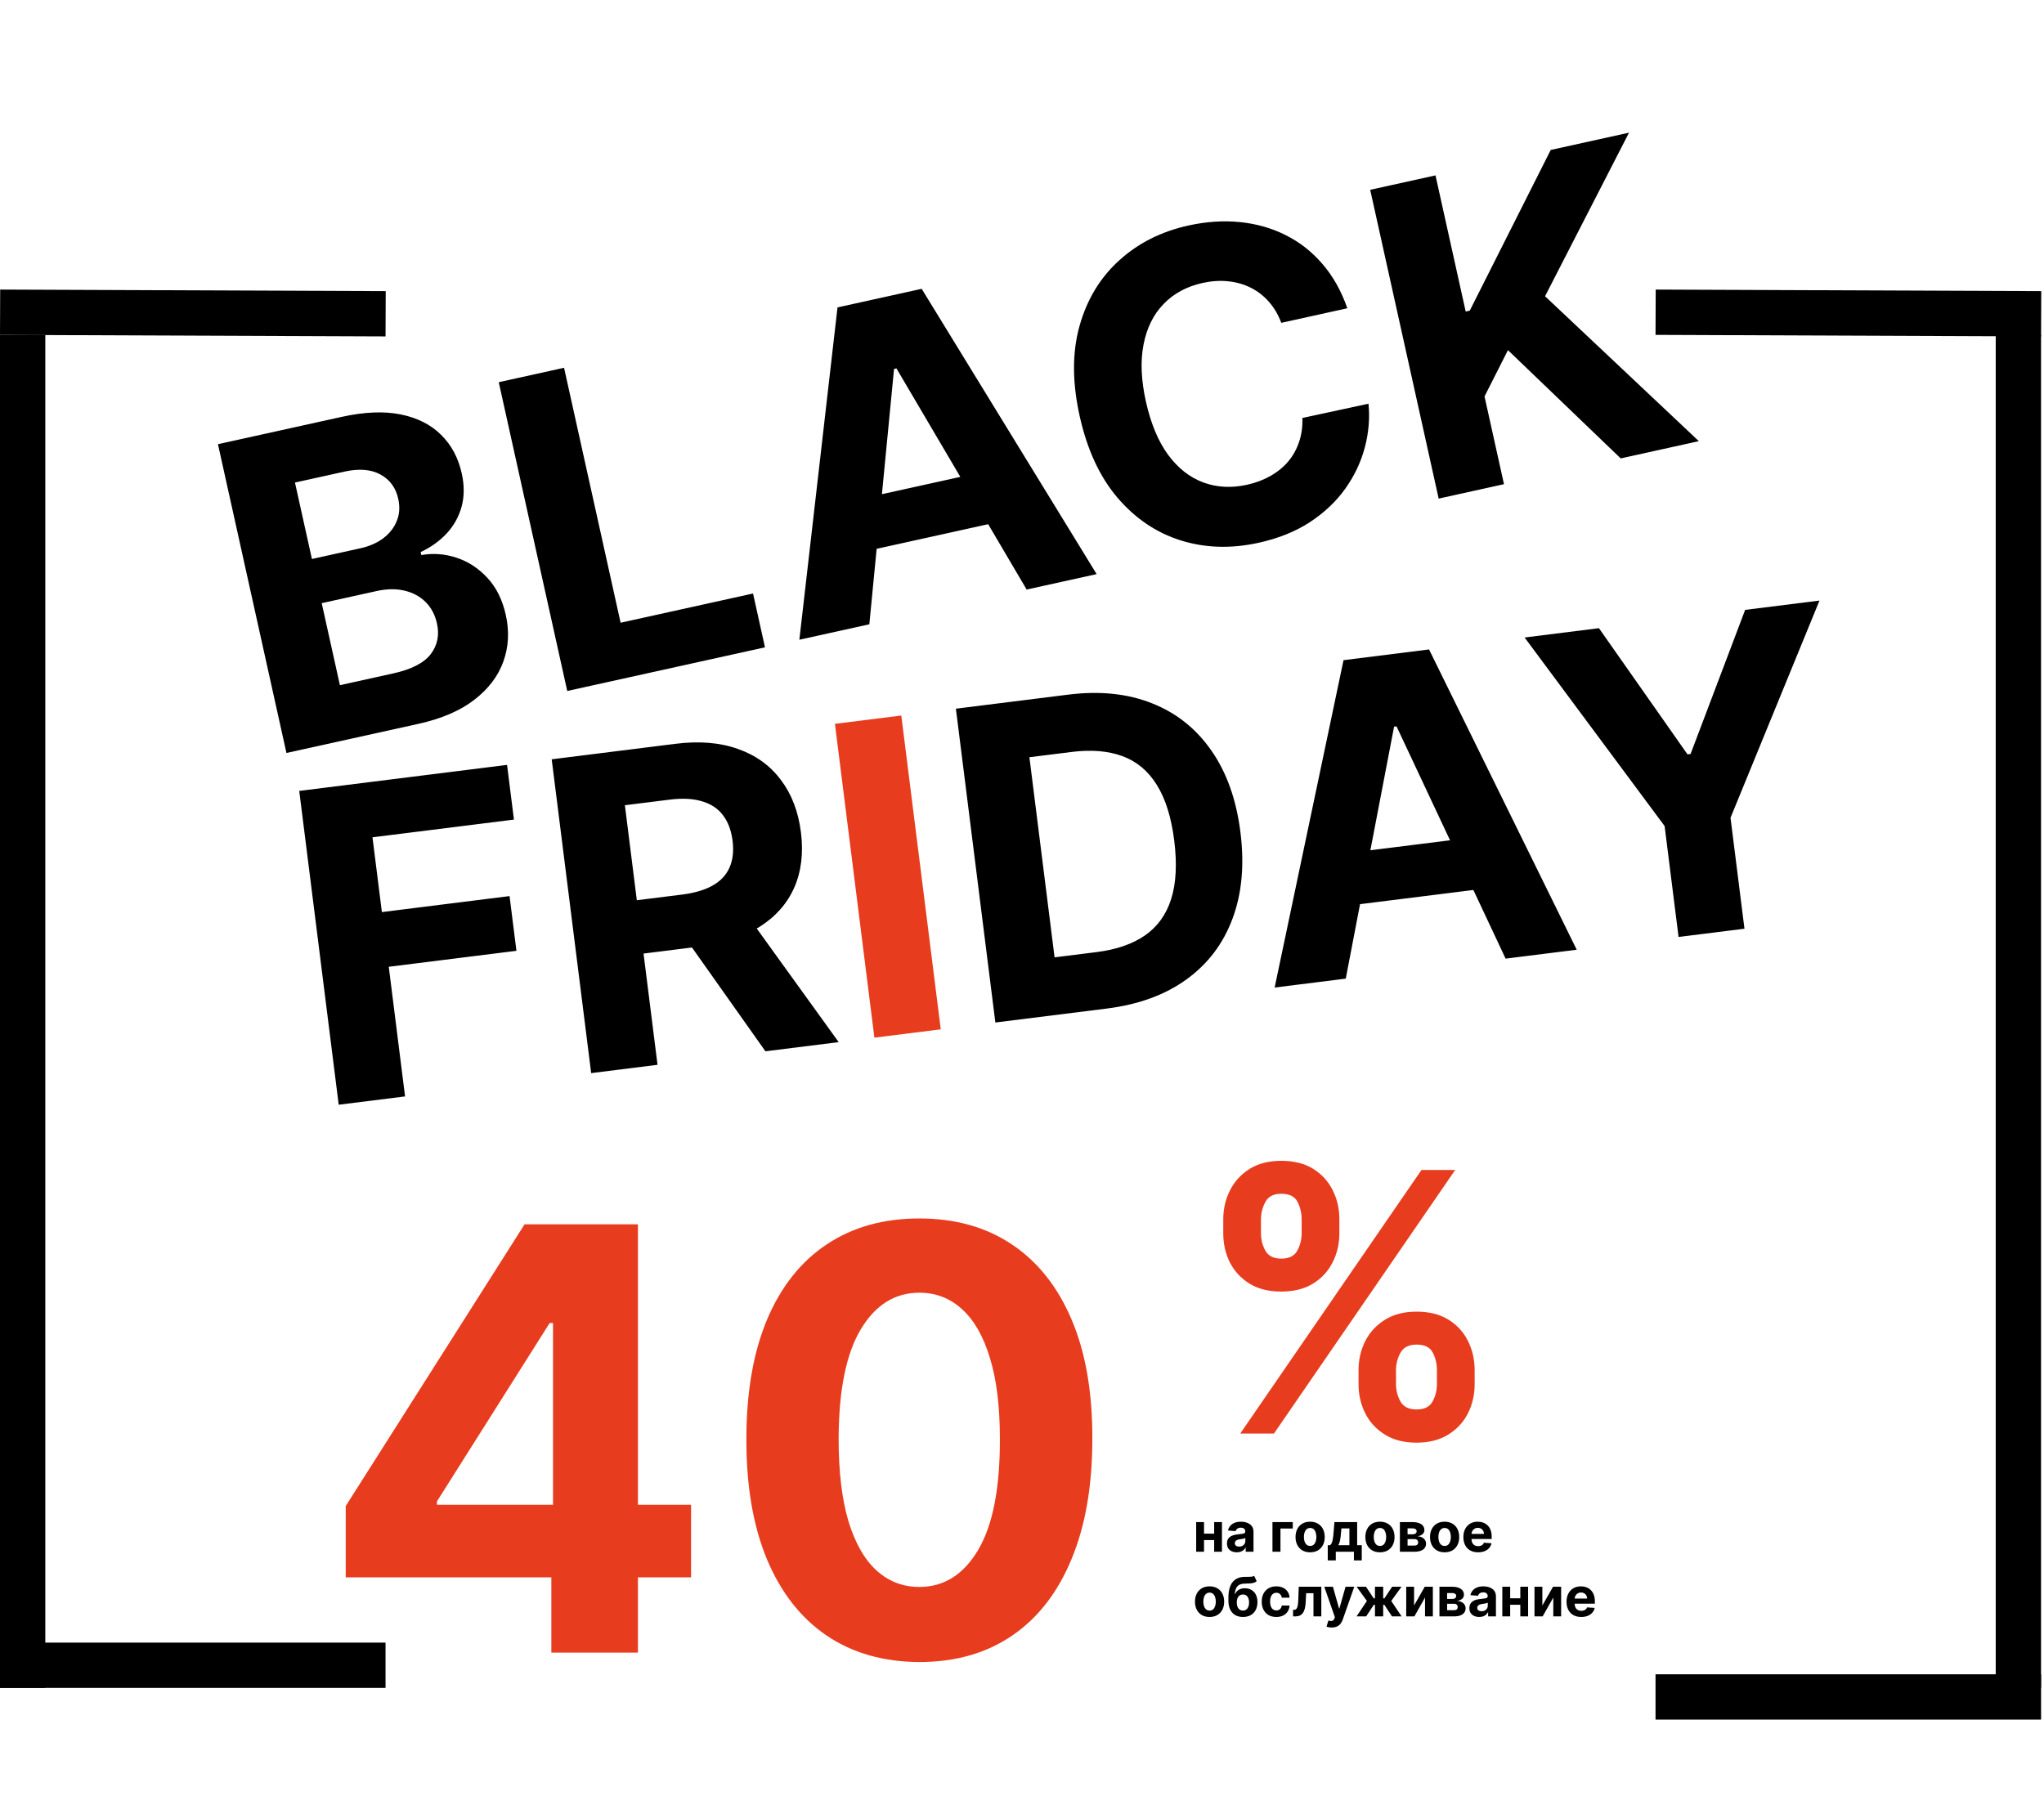 <svg width="569" height="500" viewBox="0 0 569 500" fill="none" xmlns="http://www.w3.org/2000/svg">
    <path d="M94.288 307.574L83.3 220.203L141.153 212.959L143.068 228.189L103.689 233.12L106.307 253.939L141.847 249.488L143.762 264.719L108.223 269.169L112.762 305.261L94.288 307.574ZM164.567 298.774L153.579 211.403L188.052 207.086C194.651 206.26 200.431 206.735 205.392 208.511C210.379 210.256 214.365 213.122 217.351 217.11C220.362 221.067 222.231 225.932 222.957 231.705C223.687 237.507 223.063 242.655 221.086 247.149C219.105 251.615 215.879 255.255 211.408 258.068C206.966 260.878 201.388 262.703 194.675 263.543L171.594 266.434L169.727 251.587L189.822 249.071C193.349 248.629 196.218 247.779 198.428 246.52C200.639 245.261 202.192 243.593 203.086 241.517C204.009 239.437 204.29 236.96 203.929 234.088C203.564 231.187 202.673 228.814 201.257 226.969C199.868 225.121 197.93 223.832 195.44 223.104C192.975 222.344 189.965 222.186 186.41 222.632L173.952 224.192L183.041 296.46L164.567 298.774ZM206.754 253.104L233.47 290.146L213.077 292.699L186.829 255.599L206.754 253.104ZM308.058 280.806L277.084 284.684L266.096 197.313L297.326 193.402C306.115 192.302 313.901 193.104 320.684 195.808C327.463 198.483 332.969 202.864 337.201 208.949C341.462 215.031 344.162 222.609 345.303 231.682C346.448 240.783 345.711 248.819 343.092 255.792C340.501 262.761 336.226 268.395 330.267 272.695C324.335 276.991 316.933 279.694 308.058 280.806ZM293.567 266.543L305.3 265.074C310.761 264.39 315.233 262.848 318.716 260.448C322.223 258.015 324.658 254.633 326.02 250.303C327.408 245.94 327.691 240.502 326.872 233.989C326.06 227.533 324.444 222.377 322.023 218.52C319.631 214.66 316.45 211.996 312.481 210.528C308.512 209.061 303.797 208.669 298.336 209.353L286.56 210.827L293.567 266.543ZM374.626 272.47L354.829 274.949L374.005 183.801L397.812 180.82L438.921 264.419L419.125 266.898L388.761 202.233L388.078 202.319L374.626 272.47ZM369.069 238.282L415.83 232.427L417.643 246.847L370.883 252.702L369.069 238.282ZM424.413 177.489L445.105 174.897L469.762 210.03L470.615 209.923L485.807 169.801L506.5 167.21L481.733 227.684L485.617 258.571L467.272 260.869L463.387 229.982L424.413 177.489Z" fill="black"/>
    <path d="M250.897 199.216L261.885 286.587L243.411 288.901L232.423 201.53L250.897 199.216Z" fill="#E73C1E"/>
    <path d="M79.738 209.641L60.673 123.67L95.102 116.068C101.428 114.671 106.912 114.444 111.554 115.386C116.197 116.327 119.951 118.229 122.817 121.089C125.676 123.922 127.584 127.493 128.54 131.802C129.284 135.161 129.267 138.261 128.489 141.105C127.703 143.92 126.315 146.399 124.324 148.541C122.355 150.649 119.947 152.37 117.101 153.703L117.287 154.543C120.593 153.959 123.863 154.206 127.096 155.283C130.358 156.353 133.226 158.23 135.7 160.913C138.168 163.568 139.87 167.008 140.807 171.234C141.819 175.795 141.588 180.117 140.115 184.2C138.664 188.249 135.971 191.794 132.036 194.835C128.1 197.876 122.914 200.108 116.476 201.529L79.738 209.641ZM94.623 190.767L109.444 187.494C114.51 186.375 117.991 184.594 119.886 182.15C121.775 179.678 122.359 176.819 121.639 173.573C121.112 171.194 120.072 169.222 118.521 167.656C116.97 166.09 115.016 165.025 112.659 164.459C110.33 163.887 107.71 163.923 104.799 164.565L89.558 167.931L94.623 190.767ZM86.831 155.631L100.308 152.655C102.8 152.105 104.915 151.183 106.654 149.889C108.414 148.561 109.675 146.962 110.434 145.091C111.222 143.215 111.365 141.143 110.862 138.876C110.173 135.77 108.512 133.509 105.879 132.095C103.273 130.674 99.955 130.408 95.925 131.298L82.111 134.348L86.831 155.631ZM157.906 192.381L138.841 106.41L157.021 102.396L172.763 173.381L209.627 165.241L212.95 180.227L157.906 192.381ZM242.004 173.812L222.523 178.113L233.142 85.588L256.571 80.415L305.278 159.841L285.796 164.142L249.549 102.573L248.877 102.721L242.004 173.812ZM233.293 140.288L279.31 130.128L282.457 144.316L236.44 154.477L233.293 140.288ZM375.065 85.823L356.675 89.883C355.812 87.579 354.658 85.617 353.212 83.999C351.761 82.353 350.078 81.051 348.162 80.094C346.247 79.137 344.148 78.544 341.866 78.314C339.612 78.078 337.253 78.232 334.79 78.776C330.339 79.758 326.707 81.72 323.895 84.66C321.076 87.572 319.222 91.328 318.334 95.928C317.439 100.499 317.653 105.765 318.974 111.726C320.334 117.855 322.385 122.803 325.129 126.571C327.901 130.333 331.175 132.913 334.949 134.311C338.724 135.708 342.78 135.928 347.119 134.97C349.554 134.432 351.736 133.613 353.665 132.512C355.621 131.405 357.275 130.056 358.625 128.466C359.969 126.849 360.975 125.027 361.641 123.001C362.336 120.969 362.638 118.759 362.549 116.371L380.958 112.395C381.357 116.446 381.012 120.514 379.921 124.601C378.853 128.653 377.042 132.473 374.491 136.06C371.961 139.613 368.685 142.714 364.662 145.363C360.662 147.978 355.905 149.895 350.39 151.112C342.721 152.806 335.478 152.585 328.663 150.45C321.875 148.309 316.003 144.336 311.046 138.532C306.116 132.722 302.615 125.143 300.542 115.796C298.463 106.421 298.458 98.056 300.527 90.701C302.595 83.345 306.271 77.279 311.553 72.502C316.83 67.697 323.247 64.46 330.804 62.791C335.787 61.691 340.56 61.371 345.125 61.831C349.718 62.284 353.964 63.49 357.863 65.447C361.755 67.376 365.165 70.043 368.093 73.448C371.049 76.846 373.373 80.971 375.065 85.823ZM400.492 138.817L381.428 52.846L399.608 48.832L408.014 86.738L409.147 86.487L431.685 41.749L453.476 36.937L430.103 82.477L472.919 122.825L451.17 127.627L419.777 97.483L413.255 110.371L418.672 134.803L400.492 138.817Z" fill="black"/>
    <path d="M338.73 426.987V428.788H334.419V426.987H338.73ZM335.172 423.773V432.029H332.984V423.773H335.172ZM340.165 423.773V432.029H337.994V423.773H340.165ZM344.295 432.185C343.769 432.185 343.299 432.093 342.887 431.91C342.475 431.724 342.149 431.45 341.909 431.088C341.673 430.723 341.554 430.268 341.554 429.723C341.554 429.264 341.639 428.879 341.807 428.567C341.975 428.256 342.205 428.005 342.495 427.815C342.785 427.625 343.115 427.482 343.484 427.385C343.857 427.288 344.247 427.22 344.656 427.181C345.136 427.131 345.523 427.084 345.817 427.041C346.11 426.994 346.324 426.926 346.456 426.837C346.589 426.747 346.655 426.615 346.655 426.439V426.407C346.655 426.066 346.547 425.803 346.333 425.617C346.121 425.43 345.82 425.337 345.43 425.337C345.017 425.337 344.69 425.429 344.446 425.611C344.202 425.79 344.041 426.016 343.962 426.289L341.845 426.117C341.952 425.615 342.164 425.181 342.479 424.816C342.794 424.447 343.201 424.164 343.699 423.967C344.201 423.766 344.781 423.666 345.44 423.666C345.899 423.666 346.338 423.719 346.757 423.827C347.18 423.934 347.554 424.101 347.88 424.327C348.21 424.552 348.47 424.843 348.66 425.197C348.85 425.549 348.945 425.97 348.945 426.461V432.029H346.773V430.884H346.709C346.576 431.142 346.399 431.369 346.177 431.566C345.954 431.76 345.688 431.912 345.376 432.023C345.064 432.131 344.704 432.185 344.295 432.185ZM344.951 430.604C345.288 430.604 345.585 430.538 345.843 430.406C346.101 430.269 346.304 430.087 346.451 429.857C346.598 429.628 346.671 429.368 346.671 429.078V428.202C346.599 428.249 346.501 428.292 346.375 428.331C346.254 428.367 346.116 428.401 345.962 428.433C345.808 428.462 345.653 428.489 345.499 428.514C345.345 428.535 345.206 428.555 345.08 428.573C344.811 428.612 344.577 428.675 344.376 428.761C344.175 428.847 344.02 428.963 343.909 429.11C343.797 429.254 343.742 429.433 343.742 429.648C343.742 429.959 343.855 430.198 344.08 430.363C344.31 430.524 344.6 430.604 344.951 430.604ZM359.878 423.773V425.574H356.449V432.029H354.224V423.773H359.878ZM364.709 432.19C363.874 432.19 363.152 432.013 362.543 431.658C361.937 431.3 361.469 430.801 361.14 430.164C360.81 429.522 360.645 428.779 360.645 427.933C360.645 427.08 360.81 426.335 361.14 425.697C361.469 425.056 361.937 424.558 362.543 424.203C363.152 423.845 363.874 423.666 364.709 423.666C365.544 423.666 366.264 423.845 366.869 424.203C367.478 424.558 367.948 425.056 368.277 425.697C368.607 426.335 368.772 427.08 368.772 427.933C368.772 428.779 368.607 429.522 368.277 430.164C367.948 430.801 367.478 431.3 366.869 431.658C366.264 432.013 365.544 432.19 364.709 432.19ZM364.719 430.416C365.099 430.416 365.416 430.309 365.671 430.094C365.925 429.875 366.117 429.578 366.246 429.202C366.378 428.825 366.445 428.397 366.445 427.917C366.445 427.437 366.378 427.009 366.246 426.633C366.117 426.256 365.925 425.959 365.671 425.74C365.416 425.522 365.099 425.412 364.719 425.412C364.336 425.412 364.014 425.522 363.752 425.74C363.494 425.959 363.299 426.256 363.166 426.633C363.037 427.009 362.973 427.437 362.973 427.917C362.973 428.397 363.037 428.825 363.166 429.202C363.299 429.578 363.494 429.875 363.752 430.094C364.014 430.309 364.336 430.416 364.719 430.416ZM369.616 434.447V430.212H370.25C370.433 430.097 370.58 429.915 370.691 429.664C370.805 429.413 370.899 429.117 370.97 428.777C371.045 428.437 371.103 428.069 371.142 427.675C371.185 427.277 371.223 426.876 371.255 426.471L371.47 423.773H377.801V430.212H379.081V434.447H376.898V432.029H371.852V434.447H369.616ZM372.529 430.212H375.641V425.536H373.416L373.33 426.471C373.269 427.353 373.181 428.102 373.066 428.718C372.952 429.331 372.772 429.829 372.529 430.212ZM384.145 432.19C383.31 432.19 382.588 432.013 381.979 431.658C381.373 431.3 380.906 430.801 380.576 430.164C380.246 429.522 380.082 428.779 380.082 427.933C380.082 427.08 380.246 426.335 380.576 425.697C380.906 425.056 381.373 424.558 381.979 424.203C382.588 423.845 383.31 423.666 384.145 423.666C384.98 423.666 385.7 423.845 386.306 424.203C386.915 424.558 387.384 425.056 387.714 425.697C388.043 426.335 388.208 427.08 388.208 427.933C388.208 428.779 388.043 429.522 387.714 430.164C387.384 430.801 386.915 431.3 386.306 431.658C385.7 432.013 384.98 432.19 384.145 432.19ZM384.156 430.416C384.535 430.416 384.853 430.309 385.107 430.094C385.361 429.875 385.553 429.578 385.682 429.202C385.815 428.825 385.881 428.397 385.881 427.917C385.881 427.437 385.815 427.009 385.682 426.633C385.553 426.256 385.361 425.959 385.107 425.74C384.853 425.522 384.535 425.412 384.156 425.412C383.772 425.412 383.45 425.522 383.188 425.74C382.93 425.959 382.735 426.256 382.602 426.633C382.473 427.009 382.409 427.437 382.409 427.917C382.409 428.397 382.473 428.825 382.602 429.202C382.735 429.578 382.93 429.875 383.188 430.094C383.45 430.309 383.772 430.416 384.156 430.416ZM389.697 432.029V423.773H393.217C394.235 423.773 395.039 423.967 395.631 424.354C396.222 424.741 396.518 425.291 396.518 426.004C396.518 426.452 396.351 426.824 396.018 427.122C395.684 427.419 395.222 427.62 394.631 427.724C395.125 427.759 395.546 427.872 395.894 428.062C396.245 428.249 396.512 428.49 396.695 428.788C396.881 429.085 396.974 429.415 396.974 429.777C396.974 430.246 396.849 430.649 396.598 430.986C396.351 431.323 395.987 431.581 395.507 431.76C395.031 431.939 394.448 432.029 393.76 432.029H389.697ZM391.831 430.314H393.76C394.079 430.314 394.328 430.239 394.507 430.088C394.69 429.934 394.781 429.725 394.781 429.46C394.781 429.166 394.69 428.935 394.507 428.766C394.328 428.598 394.079 428.514 393.76 428.514H391.831V430.314ZM391.831 427.17H393.266C393.495 427.17 393.69 427.138 393.852 427.073C394.016 427.005 394.142 426.908 394.228 426.783C394.317 426.658 394.362 426.509 394.362 426.337C394.362 426.082 394.26 425.884 394.056 425.74C393.852 425.597 393.572 425.525 393.217 425.525H391.831V427.17ZM402.148 432.19C401.313 432.19 400.591 432.013 399.982 431.658C399.376 431.3 398.908 430.801 398.579 430.164C398.249 429.522 398.084 428.779 398.084 427.933C398.084 427.08 398.249 426.335 398.579 425.697C398.908 425.056 399.376 424.558 399.982 424.203C400.591 423.845 401.313 423.666 402.148 423.666C402.982 423.666 403.703 423.845 404.308 424.203C404.917 424.558 405.387 425.056 405.716 425.697C406.046 426.335 406.211 427.08 406.211 427.933C406.211 428.779 406.046 429.522 405.716 430.164C405.387 430.801 404.917 431.3 404.308 431.658C403.703 432.013 402.982 432.19 402.148 432.19ZM402.158 430.416C402.538 430.416 402.855 430.309 403.11 430.094C403.364 429.875 403.556 429.578 403.685 429.202C403.817 428.825 403.884 428.397 403.884 427.917C403.884 427.437 403.817 427.009 403.685 426.633C403.556 426.256 403.364 425.959 403.11 425.74C402.855 425.522 402.538 425.412 402.158 425.412C401.775 425.412 401.452 425.522 401.191 425.74C400.933 425.959 400.738 426.256 400.605 426.633C400.476 427.009 400.411 427.437 400.411 427.917C400.411 428.397 400.476 428.825 400.605 429.202C400.738 429.578 400.933 429.875 401.191 430.094C401.452 430.309 401.775 430.416 402.158 430.416ZM411.462 432.19C410.613 432.19 409.882 432.018 409.269 431.674C408.66 431.326 408.19 430.836 407.861 430.201C407.531 429.564 407.366 428.809 407.366 427.939C407.366 427.089 407.531 426.344 407.861 425.703C408.19 425.061 408.654 424.561 409.253 424.203C409.855 423.845 410.561 423.666 411.371 423.666C411.915 423.666 412.422 423.753 412.892 423.929C413.365 424.101 413.777 424.361 414.128 424.708C414.482 425.056 414.758 425.493 414.955 426.02C415.153 426.543 415.251 427.156 415.251 427.858V428.487H408.28V427.068H413.096C413.096 426.738 413.024 426.446 412.881 426.192C412.737 425.937 412.539 425.739 412.284 425.595C412.033 425.448 411.741 425.375 411.408 425.375C411.061 425.375 410.752 425.455 410.484 425.617C410.219 425.774 410.011 425.988 409.86 426.256C409.71 426.521 409.633 426.817 409.629 427.143V428.492C409.629 428.901 409.704 429.254 409.855 429.551C410.009 429.848 410.226 430.078 410.505 430.239C410.785 430.4 411.116 430.481 411.5 430.481C411.754 430.481 411.987 430.445 412.198 430.373C412.41 430.302 412.591 430.194 412.741 430.051C412.892 429.907 413.006 429.732 413.085 429.524L415.203 429.664C415.095 430.173 414.875 430.617 414.542 430.997C414.212 431.373 413.786 431.667 413.262 431.878C412.743 432.086 412.143 432.19 411.462 432.19ZM336.714 450.19C335.88 450.19 335.158 450.013 334.548 449.658C333.943 449.3 333.475 448.801 333.146 448.164C332.816 447.522 332.651 446.779 332.651 445.933C332.651 445.08 332.816 444.335 333.146 443.697C333.475 443.056 333.943 442.558 334.548 442.203C335.158 441.845 335.88 441.666 336.714 441.666C337.549 441.666 338.27 441.845 338.875 442.203C339.484 442.558 339.954 443.056 340.283 443.697C340.613 444.335 340.778 445.08 340.778 445.933C340.778 446.779 340.613 447.522 340.283 448.164C339.954 448.801 339.484 449.3 338.875 449.658C338.27 450.013 337.549 450.19 336.714 450.19ZM336.725 448.416C337.105 448.416 337.422 448.309 337.677 448.094C337.931 447.875 338.123 447.578 338.252 447.202C338.384 446.825 338.45 446.397 338.45 445.917C338.45 445.437 338.384 445.009 338.252 444.633C338.123 444.256 337.931 443.959 337.677 443.74C337.422 443.522 337.105 443.412 336.725 443.412C336.342 443.412 336.019 443.522 335.758 443.74C335.5 443.959 335.304 444.256 335.172 444.633C335.043 445.009 334.978 445.437 334.978 445.917C334.978 446.397 335.043 446.825 335.172 447.202C335.304 447.578 335.5 447.875 335.758 448.094C336.019 448.309 336.342 448.416 336.725 448.416ZM349.13 438.742L349.829 440.236C349.596 440.429 349.338 440.573 349.055 440.666C348.772 440.756 348.433 440.815 348.039 440.843C347.648 440.872 347.172 440.892 346.609 440.902C345.972 440.91 345.452 441.012 345.051 441.209C344.649 441.406 344.345 441.716 344.137 442.139C343.929 442.558 343.793 443.106 343.728 443.783H343.809C344.056 443.278 344.404 442.888 344.852 442.612C345.303 442.336 345.86 442.198 346.523 442.198C347.226 442.198 347.84 442.352 348.367 442.66C348.897 442.968 349.309 443.411 349.603 443.988C349.897 444.564 350.044 445.256 350.044 446.062C350.044 446.901 349.879 447.63 349.549 448.25C349.223 448.866 348.759 449.344 348.157 449.685C347.555 450.022 346.839 450.19 346.007 450.19C345.172 450.19 344.452 450.014 343.847 449.663C343.245 449.312 342.779 448.794 342.449 448.11C342.123 447.426 341.96 446.584 341.96 445.584V444.907C341.96 442.918 342.347 441.444 343.121 440.483C343.895 439.523 345.033 439.036 346.534 439.021C346.943 439.014 347.312 439.012 347.641 439.016C347.971 439.02 348.259 439.003 348.507 438.968C348.757 438.932 348.965 438.856 349.13 438.742ZM346.018 448.416C346.369 448.416 346.67 448.325 346.921 448.142C347.175 447.959 347.371 447.698 347.507 447.357C347.647 447.017 347.716 446.61 347.716 446.137C347.716 445.668 347.647 445.27 347.507 444.944C347.371 444.615 347.175 444.364 346.921 444.192C346.667 444.02 346.362 443.934 346.007 443.934C345.742 443.934 345.504 443.982 345.292 444.079C345.081 444.176 344.9 444.319 344.75 444.509C344.603 444.695 344.488 444.926 344.406 445.202C344.327 445.475 344.287 445.786 344.287 446.137C344.287 446.843 344.44 447.4 344.744 447.809C345.052 448.214 345.477 448.416 346.018 448.416ZM355.293 450.19C354.448 450.19 353.72 450.011 353.111 449.652C352.506 449.291 352.04 448.789 351.714 448.148C351.391 447.506 351.23 446.768 351.23 445.933C351.23 445.088 351.393 444.346 351.719 443.708C352.049 443.067 352.517 442.567 353.122 442.209C353.728 441.847 354.448 441.666 355.283 441.666C356.003 441.666 356.634 441.796 357.175 442.058C357.716 442.32 358.144 442.687 358.459 443.16C358.775 443.633 358.948 444.188 358.981 444.826H356.82C356.759 444.414 356.598 444.082 356.336 443.832C356.078 443.577 355.74 443.45 355.32 443.45C354.966 443.45 354.656 443.547 354.391 443.74C354.129 443.93 353.925 444.208 353.778 444.573C353.631 444.939 353.557 445.381 353.557 445.901C353.557 446.428 353.629 446.876 353.772 447.245C353.919 447.614 354.125 447.895 354.391 448.088C354.656 448.282 354.966 448.379 355.32 448.379C355.582 448.379 355.817 448.325 356.024 448.217C356.236 448.11 356.41 447.954 356.546 447.75C356.686 447.542 356.777 447.293 356.82 447.003H358.981C358.945 447.633 358.773 448.189 358.465 448.669C358.16 449.145 357.739 449.518 357.202 449.787C356.664 450.056 356.028 450.19 355.293 450.19ZM359.963 450.029L359.952 448.212H360.226C360.42 448.212 360.586 448.165 360.726 448.072C360.869 447.976 360.988 447.82 361.081 447.605C361.174 447.39 361.247 447.105 361.301 446.75C361.355 446.392 361.391 445.951 361.409 445.428L361.543 441.773H367.821V450.029H365.638V443.574H363.601L363.472 446.094C363.44 446.786 363.356 447.381 363.22 447.879C363.087 448.377 362.903 448.785 362.666 449.104C362.43 449.42 362.145 449.652 361.812 449.803C361.478 449.953 361.091 450.029 360.651 450.029H359.963ZM370.714 453.125C370.423 453.125 370.151 453.101 369.897 453.055C369.646 453.012 369.438 452.956 369.273 452.888L369.789 451.179C370.058 451.261 370.3 451.306 370.515 451.313C370.733 451.32 370.921 451.27 371.079 451.163C371.24 451.055 371.371 450.873 371.471 450.615L371.606 450.265L368.644 441.773H371.052L372.761 447.836H372.847L374.573 441.773H376.997L373.788 450.921C373.634 451.365 373.424 451.752 373.159 452.082C372.897 452.415 372.566 452.671 372.165 452.85C371.763 453.033 371.28 453.125 370.714 453.125ZM377.631 450.029L380.517 445.734L377.647 441.773H380.259L382.404 445.003H382.758V441.773H385.048V445.003H385.392L387.536 441.773H390.148L387.284 445.734L390.165 450.029H387.493L385.37 446.804H385.048V450.029H382.758V446.804H382.436L380.302 450.029H377.631ZM393.643 447.008L396.616 441.773H398.873V450.029H396.691V444.778L393.729 450.029H391.456V441.773H393.643V447.008ZM400.708 450.029V441.773H404.229C405.246 441.773 406.051 441.967 406.642 442.354C407.233 442.741 407.529 443.291 407.529 444.004C407.529 444.452 407.362 444.824 407.029 445.122C406.696 445.419 406.234 445.62 405.642 445.724C406.137 445.759 406.558 445.872 406.905 446.062C407.257 446.249 407.524 446.49 407.706 446.788C407.893 447.085 407.986 447.415 407.986 447.777C407.986 448.246 407.86 448.649 407.61 448.986C407.362 449.323 406.999 449.581 406.519 449.76C406.042 449.939 405.46 450.029 404.772 450.029H400.708ZM402.842 448.314H404.772C405.091 448.314 405.34 448.239 405.519 448.088C405.702 447.934 405.793 447.725 405.793 447.46C405.793 447.166 405.702 446.935 405.519 446.766C405.34 446.598 405.091 446.514 404.772 446.514H402.842V448.314ZM402.842 445.17H404.277C404.507 445.17 404.702 445.138 404.863 445.073C405.028 445.005 405.153 444.908 405.239 444.783C405.329 444.658 405.374 444.509 405.374 444.337C405.374 444.082 405.272 443.884 405.067 443.74C404.863 443.597 404.584 443.525 404.229 443.525H402.842V445.17ZM411.783 450.185C411.256 450.185 410.787 450.093 410.375 449.91C409.963 449.724 409.637 449.45 409.397 449.088C409.16 448.723 409.042 448.268 409.042 447.723C409.042 447.264 409.126 446.879 409.295 446.567C409.463 446.256 409.692 446.005 409.983 445.815C410.273 445.625 410.602 445.482 410.971 445.385C411.344 445.288 411.735 445.22 412.143 445.181C412.623 445.131 413.01 445.084 413.304 445.041C413.598 444.994 413.811 444.926 413.944 444.837C414.076 444.747 414.143 444.615 414.143 444.439V444.407C414.143 444.066 414.035 443.803 413.82 443.617C413.609 443.43 413.308 443.337 412.917 443.337C412.505 443.337 412.177 443.429 411.934 443.611C411.69 443.79 411.529 444.016 411.45 444.289L409.332 444.117C409.44 443.615 409.651 443.181 409.966 442.816C410.282 442.447 410.688 442.164 411.186 441.967C411.688 441.766 412.269 441.666 412.928 441.666C413.386 441.666 413.825 441.719 414.245 441.827C414.667 441.934 415.042 442.101 415.368 442.327C415.698 442.552 415.957 442.843 416.147 443.197C416.337 443.549 416.432 443.97 416.432 444.461V450.029H414.261V448.884H414.196C414.064 449.142 413.886 449.369 413.664 449.566C413.442 449.76 413.175 449.912 412.863 450.023C412.552 450.131 412.192 450.185 411.783 450.185ZM412.439 448.604C412.776 448.604 413.073 448.538 413.331 448.406C413.589 448.269 413.791 448.087 413.938 447.857C414.085 447.628 414.159 447.368 414.159 447.078V446.202C414.087 446.249 413.988 446.292 413.863 446.331C413.741 446.367 413.603 446.401 413.449 446.433C413.295 446.462 413.141 446.489 412.987 446.514C412.833 446.535 412.693 446.555 412.568 446.573C412.299 446.612 412.064 446.675 411.864 446.761C411.663 446.847 411.507 446.963 411.396 447.11C411.285 447.254 411.229 447.433 411.229 447.648C411.229 447.959 411.342 448.198 411.568 448.363C411.797 448.524 412.088 448.604 412.439 448.604ZM423.954 444.987V446.788H419.644V444.987H423.954ZM420.396 441.773V450.029H418.208V441.773H420.396ZM425.389 441.773V450.029H423.218V441.773H425.389ZM429.353 447.008L432.325 441.773H434.583V450.029H432.4V444.778L429.439 450.029H427.165V441.773H429.353V447.008ZM440.18 450.19C439.331 450.19 438.6 450.018 437.987 449.674C437.378 449.326 436.909 448.836 436.579 448.201C436.25 447.564 436.085 446.809 436.085 445.939C436.085 445.089 436.25 444.344 436.579 443.703C436.909 443.061 437.373 442.561 437.971 442.203C438.573 441.845 439.279 441.666 440.089 441.666C440.634 441.666 441.141 441.753 441.61 441.929C442.083 442.101 442.495 442.361 442.846 442.708C443.201 443.056 443.477 443.493 443.674 444.02C443.871 444.543 443.969 445.156 443.969 445.858V446.487H436.998V445.068H441.814C441.814 444.738 441.743 444.446 441.599 444.192C441.456 443.937 441.257 443.739 441.003 443.595C440.752 443.448 440.46 443.375 440.127 443.375C439.779 443.375 439.471 443.455 439.202 443.617C438.937 443.774 438.729 443.988 438.579 444.256C438.428 444.521 438.351 444.817 438.348 445.143V446.492C438.348 446.901 438.423 447.254 438.573 447.551C438.727 447.848 438.944 448.078 439.224 448.239C439.503 448.4 439.835 448.481 440.218 448.481C440.472 448.481 440.705 448.445 440.917 448.373C441.128 448.302 441.309 448.194 441.459 448.051C441.61 447.907 441.725 447.732 441.803 447.524L443.921 447.664C443.814 448.173 443.593 448.617 443.26 448.997C442.93 449.373 442.504 449.667 441.981 449.878C441.461 450.086 440.861 450.19 440.18 450.19Z" fill="black"/>
    <path d="M96.244 439.156V419.301L146.028 340.871H163.146V368.353H153.015L121.631 418.02V418.952H192.376V439.156H96.244ZM153.481 460.117V433.101L153.946 424.308V340.871H177.586V460.117H153.481ZM255.929 462.738C245.914 462.699 237.297 460.234 230.077 455.343C222.896 450.452 217.364 443.368 213.482 434.09C209.64 424.813 207.737 413.653 207.776 400.61C207.776 387.607 209.698 376.524 213.541 367.363C217.422 358.202 222.954 351.235 230.135 346.46C237.355 341.647 245.953 339.24 255.929 339.24C265.905 339.24 274.484 341.647 281.665 346.46C288.885 351.274 294.436 358.261 298.318 367.422C302.199 376.544 304.121 387.607 304.082 400.61C304.082 413.692 302.141 424.871 298.26 434.149C294.417 443.426 288.905 450.51 281.723 455.401C274.542 460.292 265.944 462.738 255.929 462.738ZM255.929 441.834C262.761 441.834 268.215 438.399 272.291 431.528C276.367 424.658 278.385 414.352 278.346 400.61C278.346 391.566 277.415 384.035 275.551 378.019C273.727 372.002 271.126 367.48 267.749 364.452C264.411 361.424 260.471 359.91 255.929 359.91C249.136 359.91 243.702 363.307 239.626 370.1C235.55 376.893 233.493 387.063 233.454 400.61C233.454 409.771 234.366 417.418 236.191 423.551C238.054 429.646 240.674 434.226 244.051 437.293C247.428 440.321 251.388 441.834 255.929 441.834Z" fill="#E73C1E"/>
    <path d="M378.186 385.358V381.488C378.186 378.55 378.807 375.851 380.049 373.39C381.315 370.906 383.142 368.923 385.531 367.442C387.944 365.938 390.882 365.185 394.346 365.185C397.857 365.185 400.807 365.926 403.196 367.407C405.609 368.888 407.424 370.87 408.642 373.355C409.885 375.815 410.506 378.526 410.506 381.488V385.358C410.506 388.296 409.885 391.008 408.642 393.492C407.4 395.952 405.573 397.923 403.16 399.404C400.748 400.909 397.809 401.661 394.346 401.661C390.834 401.661 387.884 400.909 385.495 399.404C383.107 397.923 381.291 395.952 380.049 393.492C378.807 391.008 378.186 388.296 378.186 385.358ZM388.613 381.488V385.358C388.613 387.054 389.019 388.655 389.831 390.16C390.667 391.664 392.172 392.417 394.346 392.417C396.519 392.417 398 391.676 398.789 390.195C399.601 388.714 400.007 387.102 400.007 385.358V381.488C400.007 379.745 399.625 378.12 398.86 376.615C398.096 375.11 396.591 374.358 394.346 374.358C392.196 374.358 390.703 375.11 389.867 376.615C389.031 378.12 388.613 379.745 388.613 381.488ZM340.527 343.364V339.494C340.527 336.532 341.16 333.821 342.426 331.36C343.692 328.876 345.519 326.893 347.908 325.412C350.321 323.931 353.235 323.191 356.651 323.191C360.186 323.191 363.148 323.931 365.537 325.412C367.926 326.893 369.741 328.876 370.984 331.36C372.226 333.821 372.847 336.532 372.847 339.494V343.364C372.847 346.326 372.214 349.037 370.948 351.497C369.706 353.958 367.878 355.929 365.466 357.41C363.077 358.867 360.139 359.595 356.651 359.595C353.163 359.595 350.213 358.855 347.801 357.374C345.412 355.869 343.596 353.898 342.354 351.462C341.136 349.001 340.527 346.302 340.527 343.364ZM351.026 339.494V343.364C351.026 345.108 351.432 346.72 352.244 348.201C353.08 349.682 354.549 350.423 356.651 350.423C358.849 350.423 360.342 349.682 361.13 348.201C361.942 346.72 362.348 345.108 362.348 343.364V339.494C362.348 337.75 361.966 336.126 361.202 334.621C360.437 333.116 358.92 332.364 356.651 332.364C354.525 332.364 353.056 333.128 352.244 334.657C351.432 336.186 351.026 337.798 351.026 339.494ZM345.257 399.117L395.707 325.735H405.095L354.644 399.117H345.257Z" fill="#E73C1E"/>
    <path d="M561.869 93.233V469.945" stroke="black" stroke-width="12.613"/>
    <line x1="6.306" y1="93.233" x2="6.306" y2="469.945" stroke="black" stroke-width="12.613"/>
    <line y1="-6.306" x2="107.325" y2="-6.306" transform="matrix(1 0.004 -0.004 1 0 93.233)" stroke="black" stroke-width="12.613"/>
    <line y1="-6.306" x2="107.325" y2="-6.306" transform="matrix(1 0.004 -0.004 1 460.859 93.233)" stroke="black" stroke-width="12.613"/>
    <line y1="463.638" x2="107.323" y2="463.638" stroke="black" stroke-width="12.613"/>
    <line x1="460.859" y1="472.458" x2="568.182" y2="472.458" stroke="black" stroke-width="12.613"/>
</svg>
